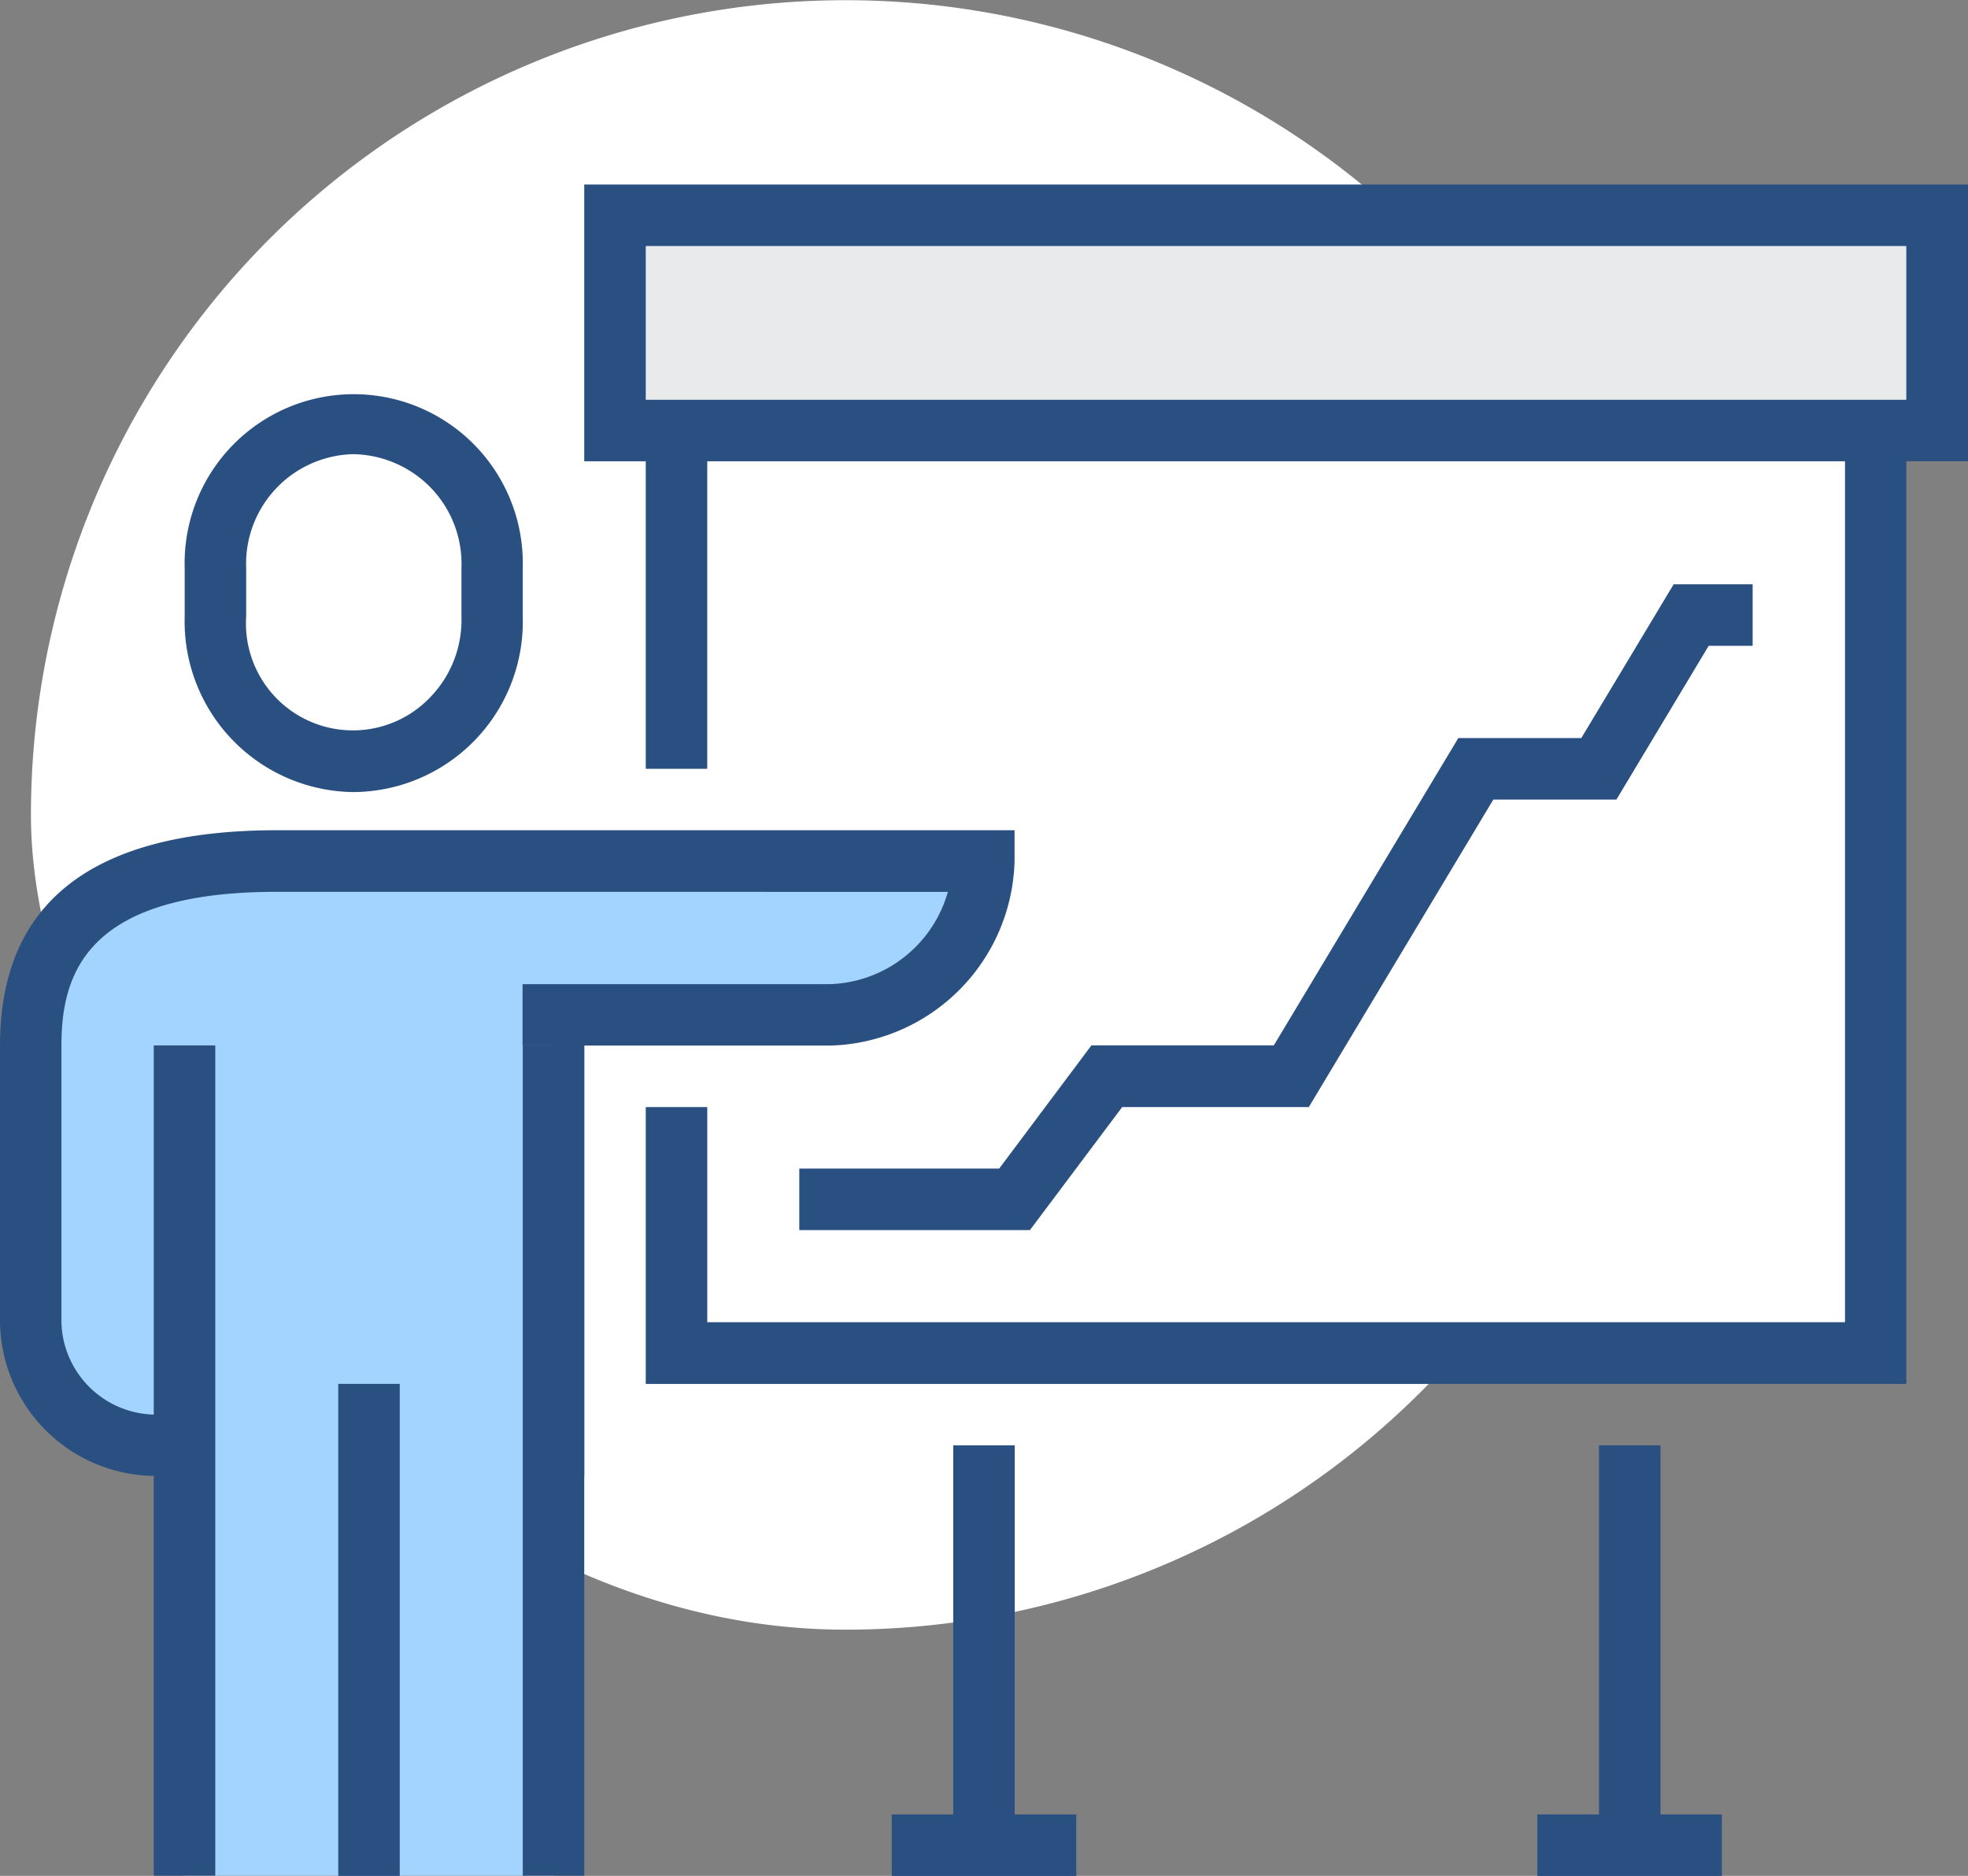 <svg xmlns="http://www.w3.org/2000/svg" width="78.673" height="74.985" viewBox="0 0 78.673 74.985"><rect x="0" y="0" width="78.673" height="74.985" fill="#808080" stroke="none"/><g transform="translate(0 -1.992)"><path d="M66.472,34.568A32.569,32.569,0,0,1,33.9,67.136C15.911,67.143,1.336,47.314,1.336,34.568a32.568,32.568,0,1,1,65.136,0Zm0,0" transform="translate(-0.099)" fill="#fff"/><path d="M66.987,64.414h2.459v15.98H66.987Zm-25.815,0H43.63v15.98H41.172Zm0,0" transform="translate(-3.065 -4.646)" fill="#2a5082"/><path d="M29.219,17.93H77.16V57.266H29.219Z" transform="translate(-2.175 -1.186)" fill="#fff"/><path d="M78.283,58.4H27.891V47.333h2.459v8.6H75.832V19.06H30.349V33.811H27.891V16.6H78.283Zm0,0" transform="translate(-2.076 -1.087)" fill="#2a5082"/><path d="M14.829,33.786A5.592,5.592,0,0,0,20.36,28V26.072a5.537,5.537,0,1,0-11.063,0V28a5.6,5.6,0,0,0,5.532,5.785Zm0,0" transform="translate(-0.692 -1.362)" fill="#fff"/><path d="M14.73,34.921a6.822,6.822,0,0,1-6.753-7.015V25.978a6.76,6.76,0,1,1,13.514,0v1.928a6.81,6.81,0,0,1-6.761,7.015Zm0-13.507a4.383,4.383,0,0,0-4.295,4.556V27.9a4.275,4.275,0,0,0,7.406,3.181,4.439,4.439,0,0,0,1.2-3.181V25.97a4.381,4.381,0,0,0-1.2-3.188A4.425,4.425,0,0,0,14.73,21.414Zm0,0" transform="translate(-0.594 -1.267)" fill="#2a5082"/><path d="M39.436,39.18H11.163c-5.808,0-9.826,1.859-9.826,7.368V57.611a5.019,5.019,0,0,0,4.917,4.917H22.226v-17.2H33.29A6.377,6.377,0,0,0,39.436,39.18Zm0,0" transform="translate(-0.099 -2.768)" fill="#a3d4ff"/><path d="M23.356,63.658H6.146A6.235,6.235,0,0,1,0,57.512V46.448c0-5.739,3.726-8.6,11.063-8.6H40.558V39.08a7.575,7.575,0,0,1-7.376,7.376H23.356Zm-12.3-23.348c-7.621,0-8.6,3.288-8.6,6.146V57.519a3.792,3.792,0,0,0,3.688,3.688H20.89V44H33.175a5.067,5.067,0,0,0,4.717-3.688Zm0,0" transform="translate(0 -2.668)" fill="#2a5082"/><path d="M7.969,47.14H22.72V80.33H7.969Z" transform="translate(-0.593 -3.36)" fill="#a3d4ff"/><path d="M21.392,45.658H23.85v33.19H21.392Zm-7.376,13.53h2.459V78.856H14.016ZM6.641,45.658H9.1v33.19H6.641Zm35.026,7.383h-9.22V50.583h7.99l3.688-4.925h7.291l7.376-12.285h4.917L67.4,27.227h3.158v2.459H68.8l-3.688,6.146H60.191L52.815,48.124h-7.46ZM36.143,76.4h7.376v2.459H36.143Zm25.807,0h7.376v2.459H61.95Zm0,0" transform="translate(-0.494 -1.878)" fill="#2a5082"/><path d="M26.563,11.289H79.413v8.6H26.563Z" transform="translate(-1.977 -0.692)" fill="#e9eaeb"/><path d="M80.551,21.024H25.234V9.961H80.551ZM27.693,18.566H78.085V12.419H27.693Zm0,0" transform="translate(-1.878 -0.593)" fill="#2a5082"/></g></svg>
